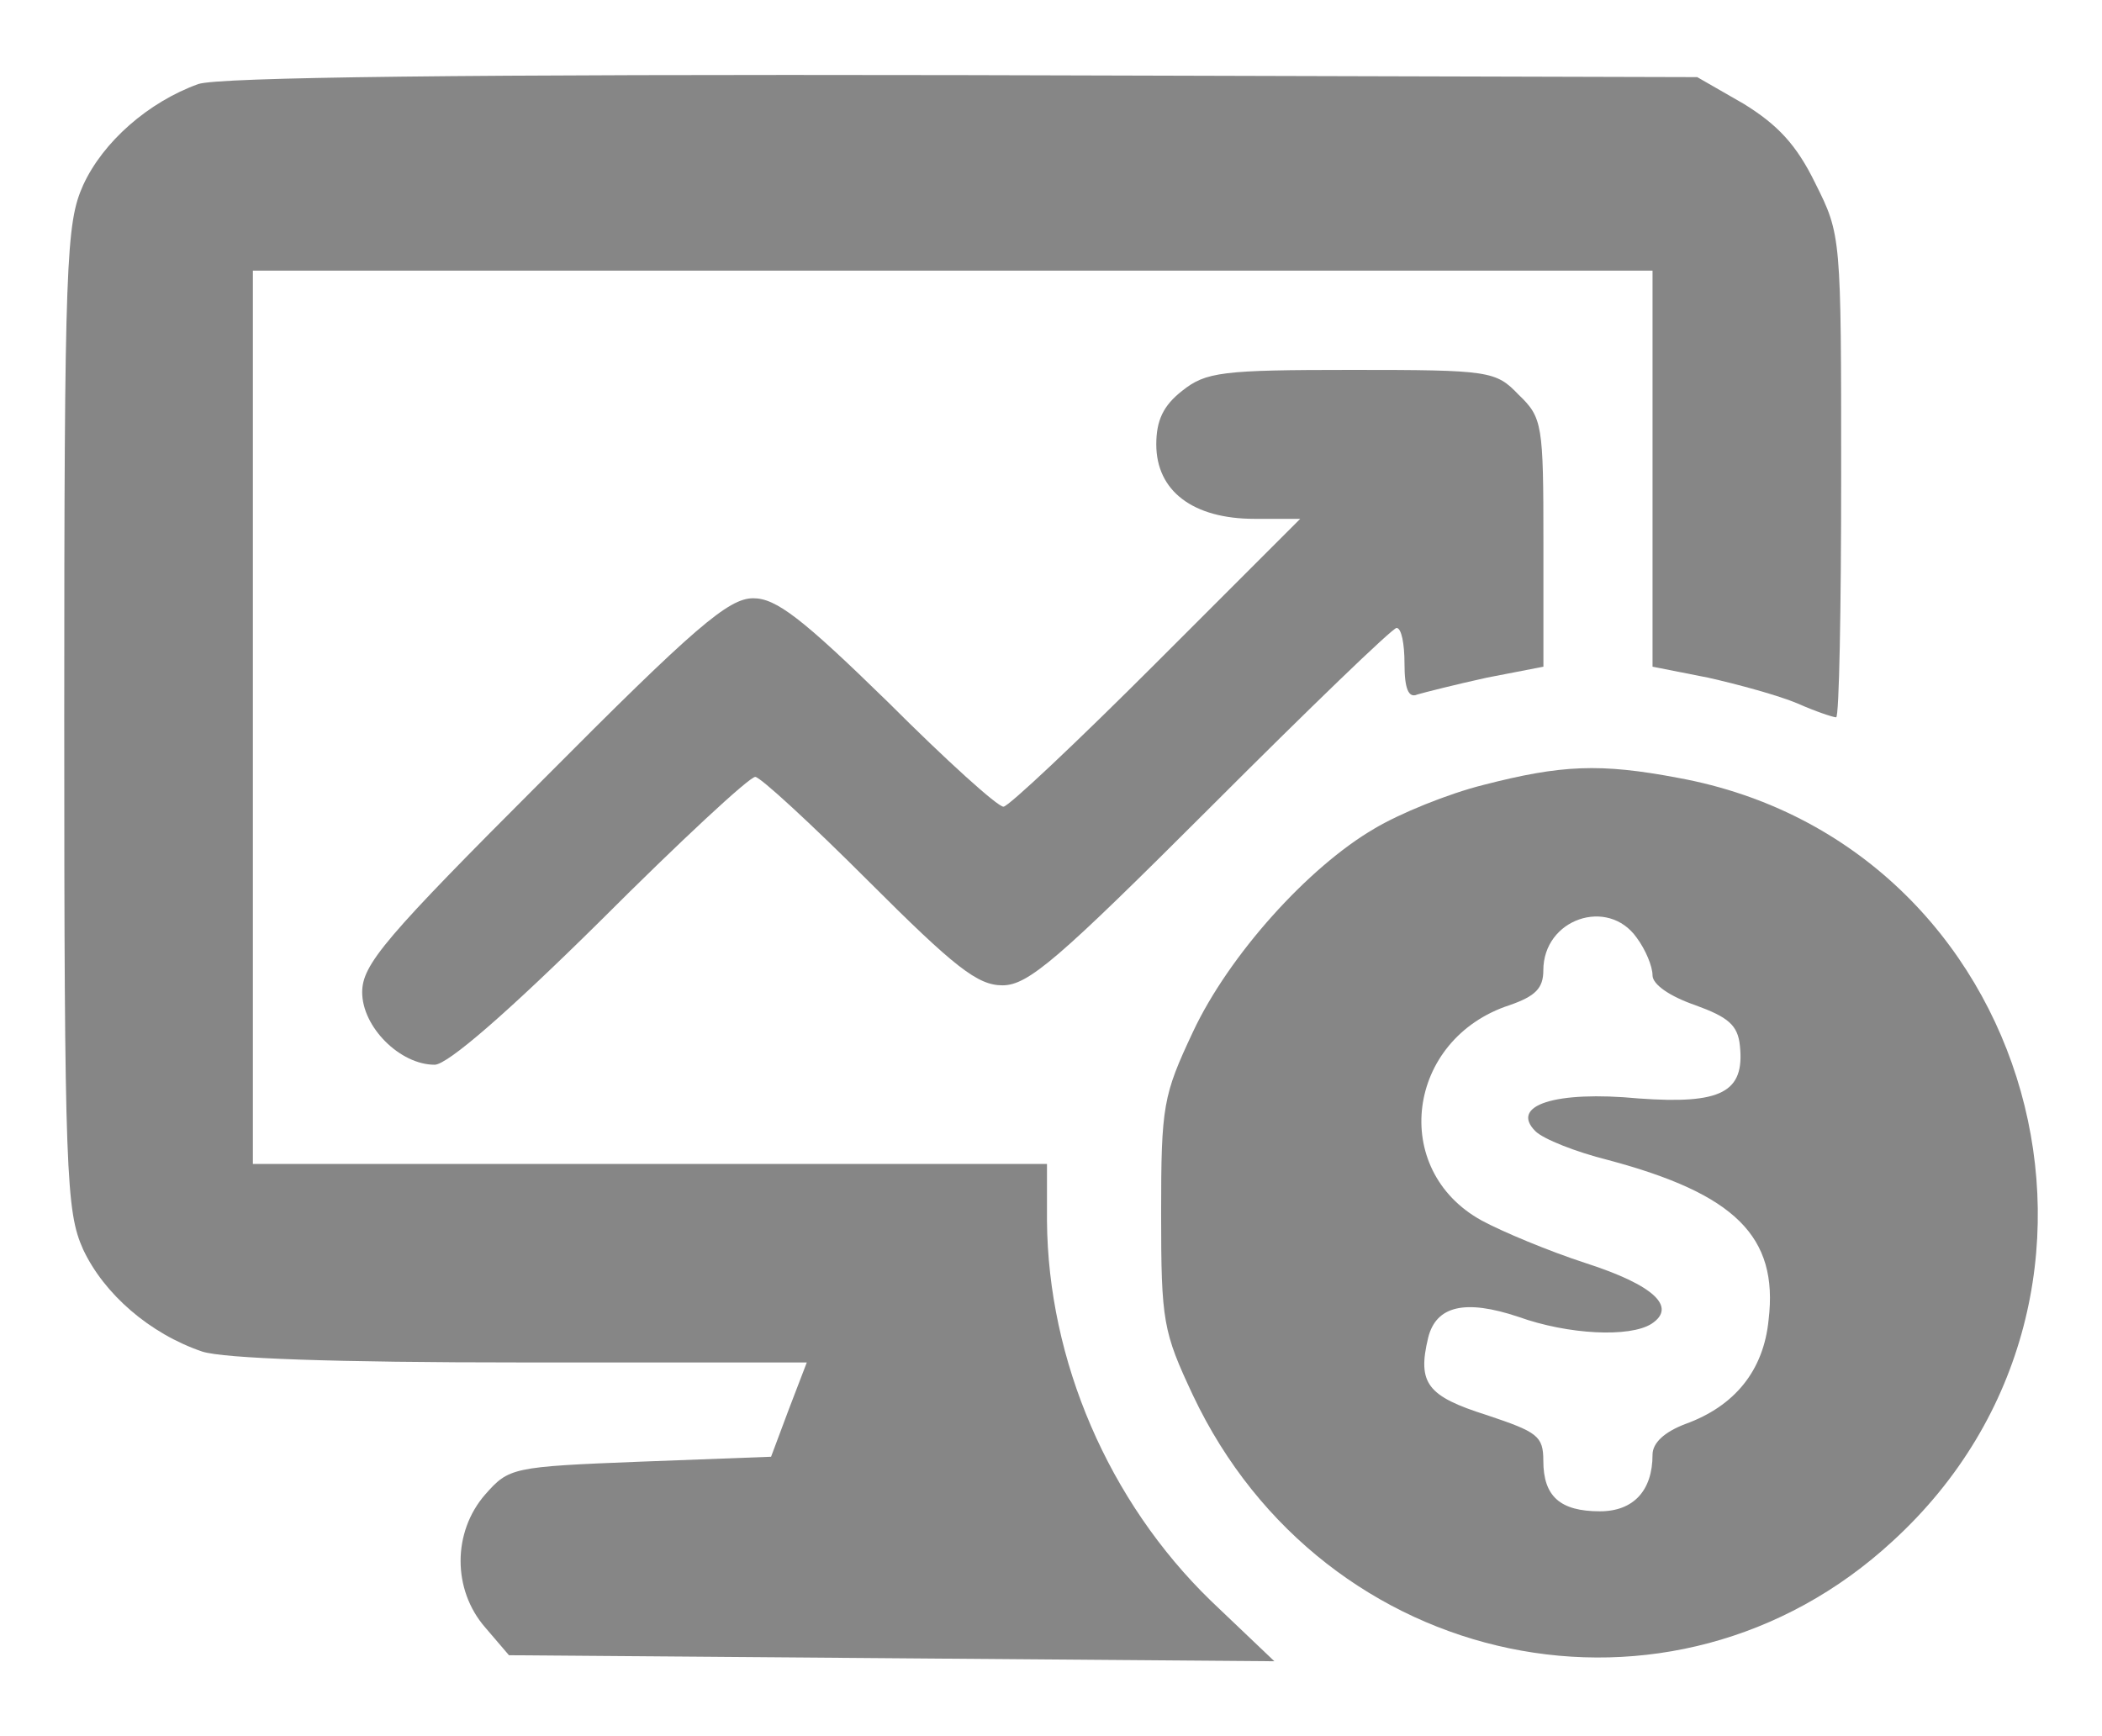 <svg width="23" height="19" viewBox="0 0 23 19" fill="none" xmlns="http://www.w3.org/2000/svg">
<path d="M2.169 0.92C1.626 1.116 1.127 1.55 0.909 2.028C0.725 2.441 0.703 2.832 0.703 7.85C0.703 12.868 0.725 13.259 0.909 13.672C1.138 14.161 1.637 14.595 2.213 14.791C2.452 14.867 3.658 14.91 5.71 14.91H8.828L8.632 15.421L8.437 15.942L7.003 15.996C5.602 16.051 5.569 16.061 5.309 16.355C4.95 16.767 4.95 17.398 5.309 17.81L5.569 18.114L9.762 18.147L13.944 18.18L13.248 17.517C12.13 16.431 11.467 14.889 11.456 13.357V12.738H7.112H2.767V7.85V2.962H10.424H18.082V5.124V7.296L18.69 7.416C19.027 7.492 19.461 7.611 19.668 7.698C19.863 7.785 20.059 7.85 20.091 7.85C20.124 7.85 20.146 6.666 20.146 5.211C20.146 2.582 20.146 2.571 19.863 2.006C19.657 1.583 19.451 1.366 19.081 1.137L18.571 0.844L10.533 0.822C5.091 0.812 2.387 0.844 2.169 0.92Z" fill="#868686"/>
<path d="M12.935 4.277C12.728 4.439 12.652 4.602 12.652 4.863C12.652 5.374 13.054 5.678 13.728 5.678H14.227L12.652 7.253C11.783 8.122 11.034 8.828 10.98 8.828C10.914 8.828 10.35 8.317 9.72 7.687C8.775 6.764 8.492 6.547 8.242 6.547C7.971 6.547 7.602 6.862 5.94 8.534C4.213 10.261 3.963 10.555 3.963 10.859C3.963 11.239 4.376 11.652 4.756 11.652C4.897 11.652 5.56 11.076 6.57 10.077C7.439 9.208 8.199 8.502 8.264 8.502C8.318 8.502 8.872 9.012 9.502 9.642C10.447 10.587 10.697 10.783 10.969 10.783C11.251 10.783 11.577 10.5 13.25 8.828C14.325 7.752 15.237 6.872 15.281 6.872C15.335 6.872 15.368 7.046 15.368 7.263C15.368 7.535 15.411 7.644 15.509 7.6C15.585 7.578 15.922 7.492 16.269 7.416L16.888 7.296V5.938C16.888 4.646 16.878 4.57 16.617 4.32C16.367 4.059 16.302 4.048 14.792 4.048C13.369 4.048 13.195 4.07 12.935 4.277Z" fill="#868686"/>
<path d="M16.235 8.589C15.844 8.686 15.312 8.904 15.04 9.067C14.313 9.49 13.444 10.457 13.053 11.293C12.727 11.988 12.705 12.097 12.705 13.281C12.705 14.465 12.727 14.573 13.053 15.269C14.486 18.299 18.299 19.092 20.71 16.865C23.665 14.161 22.274 9.229 18.364 8.513C17.506 8.35 17.082 8.371 16.235 8.589ZM17.908 10.261C18.006 10.392 18.082 10.576 18.082 10.674C18.082 10.772 18.266 10.902 18.549 11C18.907 11.13 19.016 11.217 19.038 11.445C19.092 11.956 18.831 12.086 17.93 12.021C17.017 11.934 16.518 12.097 16.8 12.379C16.887 12.466 17.245 12.607 17.593 12.694C18.983 13.064 19.461 13.531 19.352 14.443C19.298 14.997 18.983 15.388 18.44 15.584C18.212 15.671 18.082 15.79 18.082 15.92C18.082 16.311 17.875 16.539 17.506 16.539C17.072 16.539 16.887 16.377 16.887 15.986C16.887 15.714 16.822 15.671 16.268 15.486C15.616 15.28 15.507 15.138 15.627 14.639C15.714 14.291 16.029 14.215 16.615 14.411C17.158 14.606 17.832 14.639 18.071 14.487C18.353 14.302 18.093 14.063 17.354 13.824C16.952 13.694 16.431 13.476 16.213 13.357C15.203 12.803 15.388 11.369 16.518 11C16.8 10.902 16.887 10.815 16.887 10.62C16.887 10.055 17.593 9.816 17.908 10.261Z" fill="#868686"/>
</svg>
